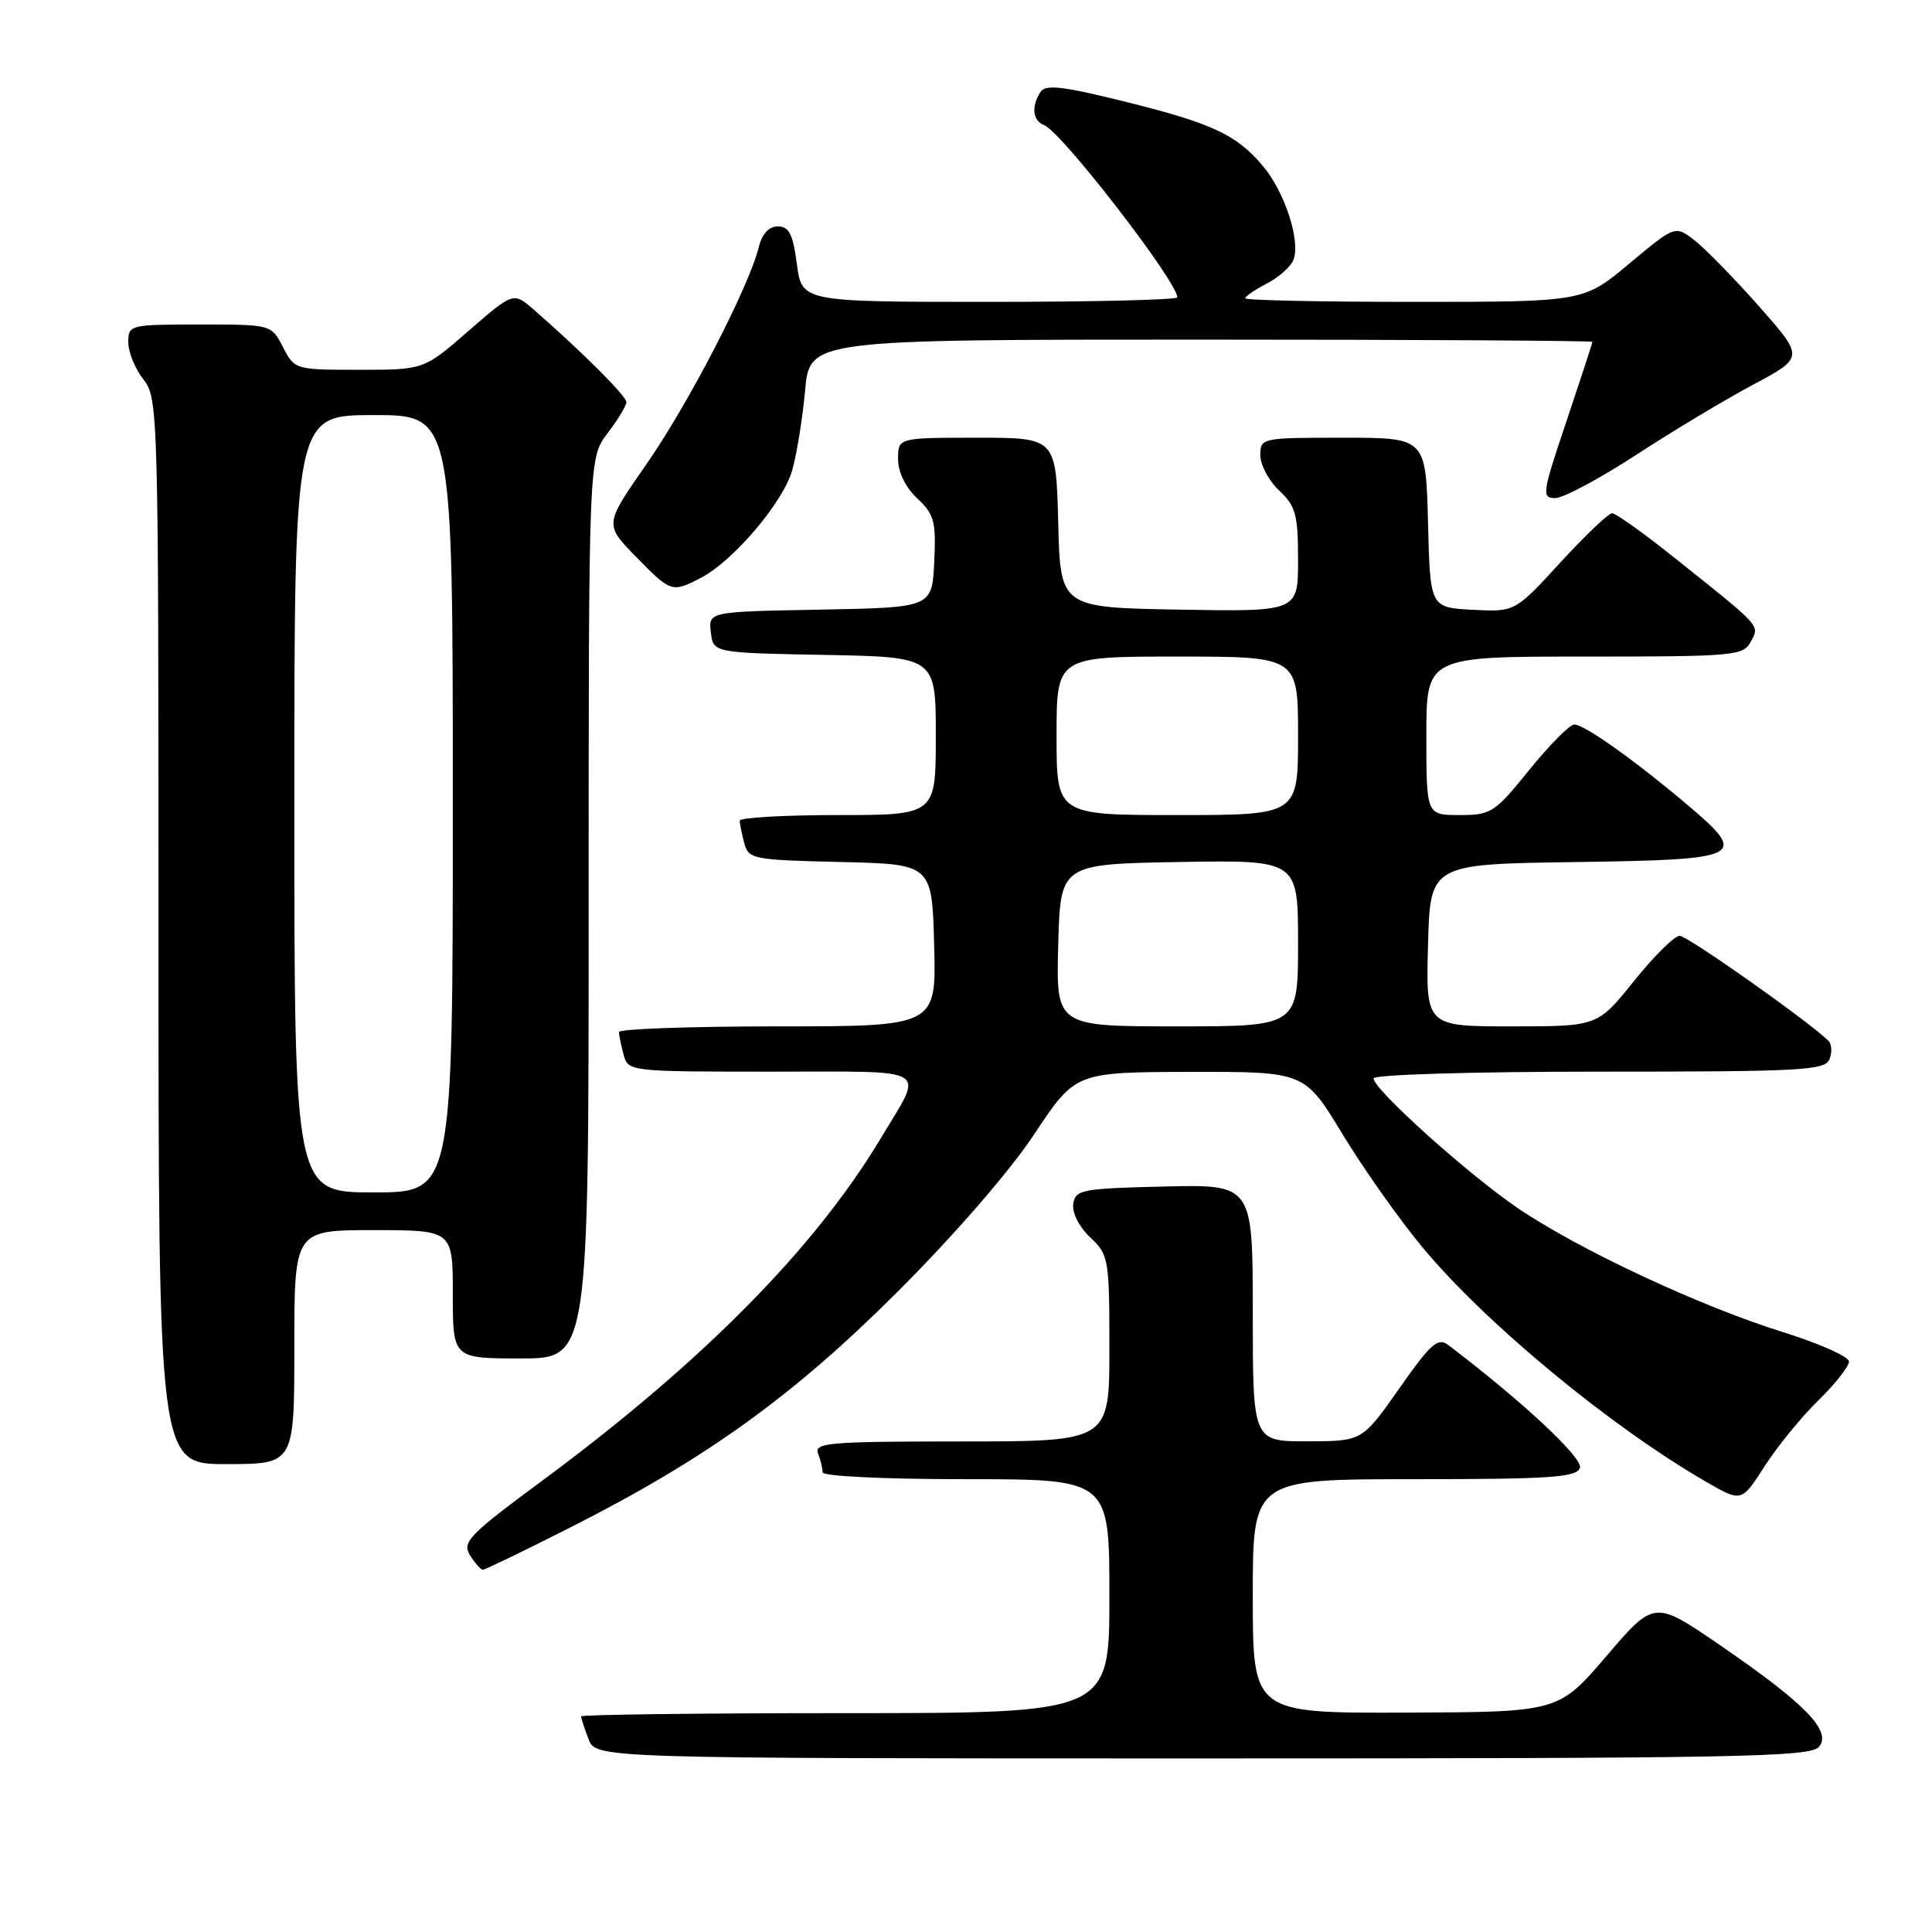 <?xml version="1.0" encoding="UTF-8" standalone="no"?>
<!DOCTYPE svg PUBLIC "-//W3C//DTD SVG 1.1//EN" "http://www.w3.org/Graphics/SVG/1.1/DTD/svg11.dtd" >
<svg xmlns="http://www.w3.org/2000/svg" xmlns:xlink="http://www.w3.org/1999/xlink" version="1.1" viewBox="0 0 256 256">
 <g >
 <path fill="currentColor"
d=" M 241.03 231.46 C 242.76 229.38 239.18 225.71 227.86 217.96 C 219.20 212.03 219.20 212.03 212.85 219.45 C 206.50 226.86 206.50 226.86 186.25 226.93 C 166.00 227.00 166.00 227.00 166.00 211.50 C 166.00 196.00 166.00 196.00 187.39 196.00 C 205.37 196.00 208.88 195.76 209.35 194.52 C 209.84 193.25 201.79 185.73 191.90 178.22 C 190.53 177.18 189.59 178.02 185.40 183.99 C 180.50 190.97 180.50 190.97 173.25 190.98 C 166.00 191.00 166.00 191.00 166.00 173.97 C 166.00 156.94 166.00 156.94 154.25 157.22 C 143.30 157.48 142.48 157.64 142.21 159.54 C 142.04 160.71 143.00 162.59 144.46 163.96 C 146.91 166.27 147.00 166.77 147.00 178.67 C 147.00 191.00 147.00 191.00 127.39 191.00 C 109.92 191.00 107.85 191.17 108.39 192.58 C 108.73 193.45 109.00 194.58 109.00 195.08 C 109.00 195.61 117.13 196.00 128.00 196.00 C 147.00 196.00 147.00 196.00 147.00 211.50 C 147.00 227.00 147.00 227.00 112.00 227.00 C 92.75 227.00 77.00 227.20 77.00 227.43 C 77.00 227.67 77.44 229.02 77.98 230.43 C 78.95 233.00 78.95 233.00 159.35 233.00 C 230.44 233.00 239.90 232.82 241.03 231.46 Z  M 75.50 202.43 C 93.61 193.27 105.10 184.99 119.05 171.05 C 126.47 163.63 133.84 155.14 137.05 150.28 C 142.50 142.07 142.50 142.07 157.68 142.03 C 172.87 142.00 172.87 142.00 177.87 150.25 C 180.62 154.79 185.37 161.52 188.43 165.21 C 196.77 175.29 213.44 189.07 226.13 196.38 C 230.76 199.05 230.76 199.05 233.83 194.27 C 235.51 191.65 238.72 187.72 240.95 185.55 C 243.18 183.37 245.00 181.06 245.00 180.41 C 245.00 179.77 241.06 178.01 236.25 176.51 C 225.32 173.11 209.24 165.60 201.14 160.10 C 194.52 155.60 182.00 144.34 182.00 142.89 C 182.00 142.39 195.21 142.00 211.89 142.00 C 238.87 142.00 241.85 141.84 242.43 140.33 C 242.78 139.42 242.71 138.32 242.28 137.91 C 239.55 135.25 223.59 124.00 222.57 124.00 C 221.88 124.00 219.15 126.70 216.50 130.00 C 211.69 136.00 211.69 136.00 200.31 136.00 C 188.93 136.00 188.93 136.00 189.22 125.25 C 189.50 114.50 189.50 114.50 208.65 114.23 C 231.04 113.91 231.74 113.57 223.69 106.73 C 216.72 100.82 209.95 96.00 208.60 96.00 C 207.99 96.01 205.32 98.71 202.65 102.00 C 198.06 107.69 197.58 108.00 193.40 108.00 C 189.00 108.00 189.00 108.00 189.00 97.50 C 189.00 87.00 189.00 87.00 209.96 87.00 C 229.85 87.00 230.98 86.90 231.99 85.02 C 233.18 82.80 233.56 83.22 221.50 73.61 C 217.65 70.54 214.10 68.02 213.62 68.01 C 213.13 68.01 210.04 70.95 206.74 74.55 C 200.74 81.09 200.74 81.09 195.12 80.80 C 189.50 80.50 189.50 80.50 189.22 69.25 C 188.93 58.00 188.93 58.00 177.97 58.00 C 167.15 58.00 167.00 58.03 167.00 60.33 C 167.00 61.60 168.12 63.71 169.50 65.00 C 171.69 67.06 172.00 68.18 172.00 74.20 C 172.00 81.05 172.00 81.05 156.25 80.78 C 140.50 80.50 140.50 80.50 140.22 69.25 C 139.93 58.00 139.93 58.00 129.47 58.00 C 119.00 58.00 119.00 58.00 119.00 60.83 C 119.00 62.56 119.98 64.57 121.54 66.04 C 123.80 68.16 124.05 69.09 123.79 74.46 C 123.50 80.50 123.50 80.50 108.69 80.78 C 93.87 81.05 93.87 81.05 94.19 83.78 C 94.50 86.50 94.50 86.50 109.25 86.78 C 124.00 87.05 124.00 87.05 124.00 97.53 C 124.00 108.00 124.00 108.00 111.00 108.00 C 103.85 108.00 98.01 108.34 98.01 108.75 C 98.02 109.16 98.30 110.50 98.62 111.72 C 99.19 113.84 99.77 113.95 111.36 114.22 C 123.50 114.50 123.50 114.50 123.78 125.25 C 124.07 136.00 124.07 136.00 103.03 136.00 C 91.47 136.00 82.01 136.34 82.01 136.75 C 82.02 137.16 82.30 138.51 82.63 139.75 C 83.23 141.98 83.38 142.00 102.22 142.00 C 123.79 142.00 122.48 141.20 116.70 150.84 C 107.92 165.48 92.96 180.59 71.79 196.24 C 62.11 203.40 61.20 204.34 62.28 206.08 C 62.94 207.14 63.71 208.00 63.99 208.00 C 64.27 208.00 69.45 205.49 75.50 202.43 Z  M 39.00 178.50 C 39.00 163.00 39.00 163.00 49.50 163.00 C 60.00 163.00 60.00 163.00 60.00 171.50 C 60.00 180.00 60.00 180.00 69.00 180.00 C 78.00 180.00 78.00 180.00 78.00 120.34 C 78.00 60.69 78.00 60.69 80.50 57.41 C 81.88 55.61 83.00 53.75 83.00 53.28 C 83.00 52.48 77.09 46.58 70.76 41.06 C 68.03 38.68 68.03 38.68 62.09 43.84 C 56.16 49.00 56.16 49.00 47.60 49.00 C 39.11 49.00 39.04 48.98 37.50 46.00 C 35.95 43.00 35.95 43.00 26.47 43.00 C 17.18 43.00 17.00 43.04 17.00 45.37 C 17.00 46.67 17.90 48.87 19.00 50.27 C 20.96 52.76 21.00 54.33 21.00 123.41 C 21.00 194.00 21.00 194.00 30.00 194.00 C 39.00 194.00 39.00 194.00 39.00 178.50 Z  M 92.85 76.58 C 97.14 74.36 103.73 66.61 104.96 62.35 C 105.57 60.23 106.34 55.46 106.68 51.75 C 107.29 45.00 107.29 45.00 159.15 45.00 C 187.67 45.00 211.00 45.14 211.00 45.30 C 211.00 45.47 209.45 50.20 207.57 55.80 C 204.34 65.39 204.25 66.00 206.08 66.00 C 207.14 66.00 211.95 63.43 216.76 60.30 C 221.57 57.16 228.55 52.97 232.28 50.98 C 239.05 47.36 239.05 47.36 233.15 40.67 C 229.90 36.99 226.06 33.05 224.61 31.91 C 221.98 29.84 221.98 29.84 215.90 34.92 C 209.83 40.00 209.83 40.00 187.41 40.00 C 175.09 40.00 165.00 39.79 165.00 39.53 C 165.00 39.26 166.30 38.38 167.88 37.56 C 169.46 36.74 171.04 35.33 171.39 34.43 C 172.35 31.92 170.25 25.45 167.35 22.01 C 163.82 17.81 160.62 16.33 148.80 13.40 C 140.69 11.40 138.52 11.16 137.86 12.20 C 136.62 14.15 136.83 16.00 138.37 16.59 C 140.66 17.47 156.00 37.32 156.00 39.40 C 156.00 39.73 144.81 40.00 131.13 40.00 C 106.26 40.00 106.26 40.00 105.59 35.00 C 105.07 31.03 104.55 30.00 103.07 30.00 C 101.88 30.00 100.98 30.98 100.54 32.75 C 99.24 38.02 91.20 53.56 85.66 61.50 C 80.09 69.50 80.09 69.50 84.25 73.75 C 88.92 78.52 89.03 78.55 92.85 76.58 Z  M 140.22 125.25 C 140.50 114.50 140.50 114.50 156.25 114.22 C 172.00 113.95 172.00 113.95 172.00 124.97 C 172.00 136.00 172.00 136.00 155.97 136.00 C 139.93 136.00 139.93 136.00 140.22 125.25 Z  M 140.00 97.50 C 140.00 87.00 140.00 87.00 156.00 87.00 C 172.00 87.00 172.00 87.00 172.00 97.50 C 172.00 108.00 172.00 108.00 156.00 108.00 C 140.00 108.00 140.00 108.00 140.00 97.50 Z  M 39.00 106.50 C 39.00 55.00 39.00 55.00 49.50 55.00 C 60.00 55.00 60.00 55.00 60.00 106.50 C 60.00 158.00 60.00 158.00 49.50 158.00 C 39.00 158.00 39.00 158.00 39.00 106.50 Z "/>
</g>
</svg>